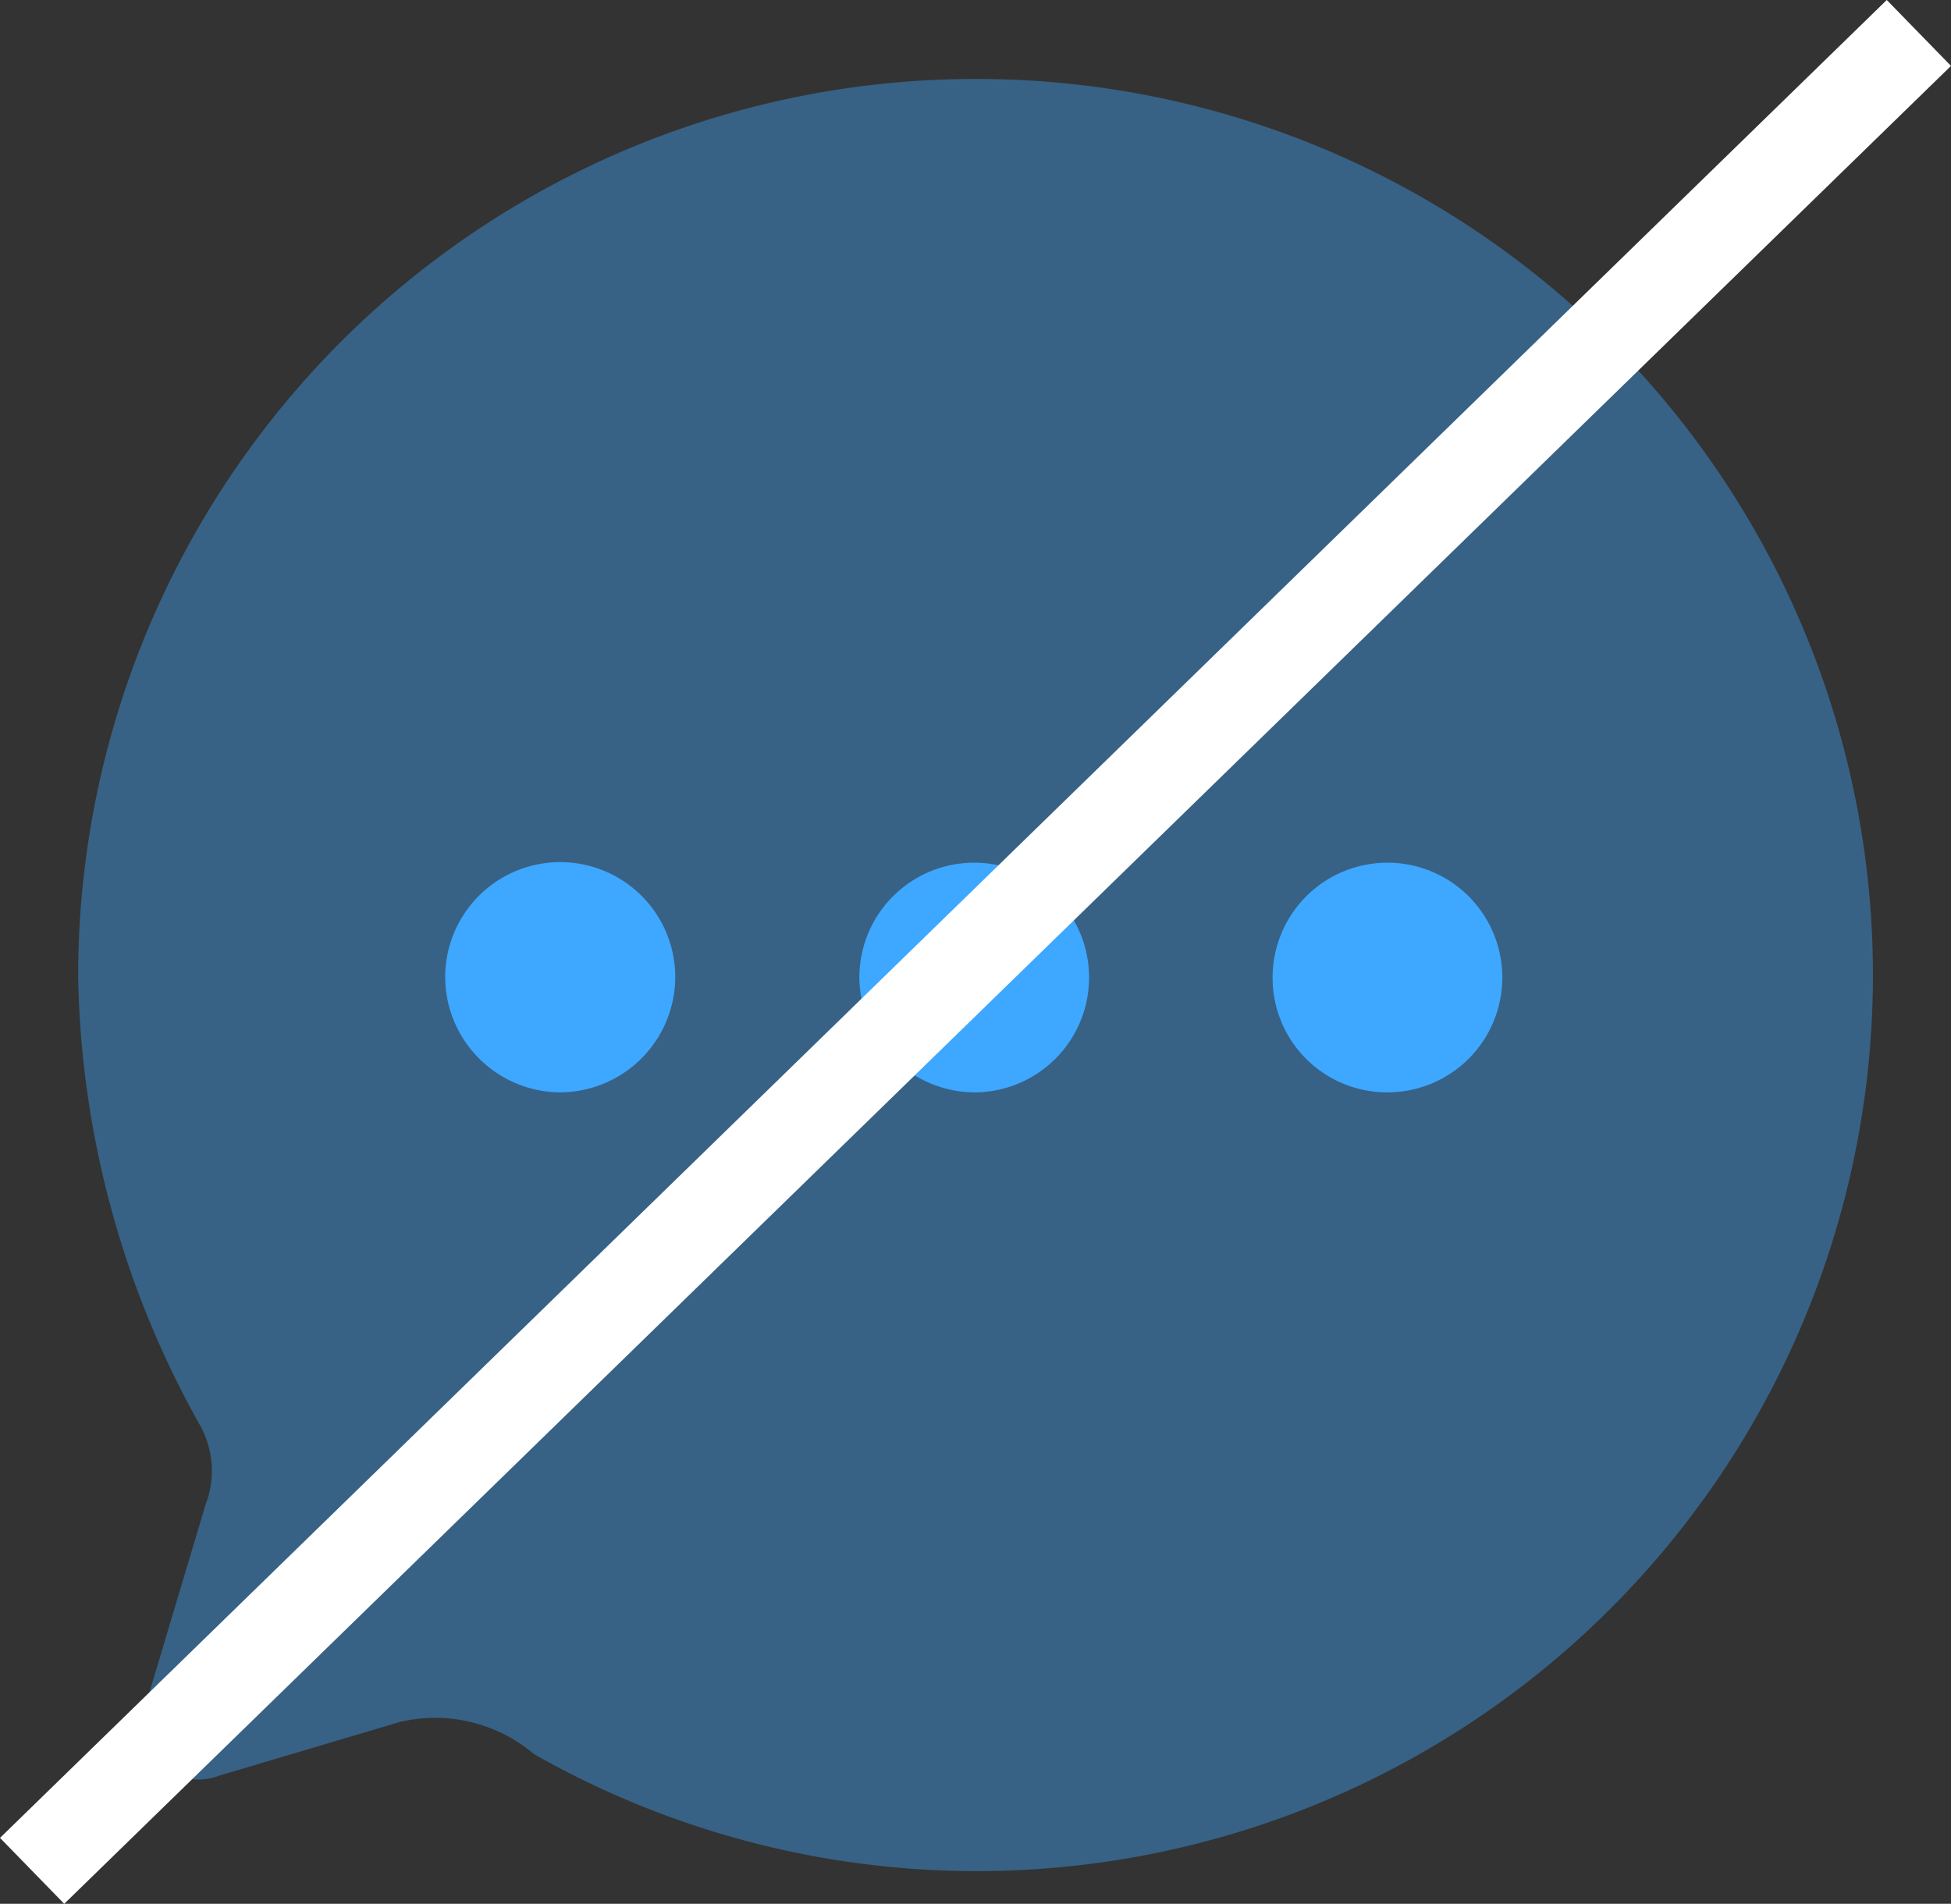 <svg xmlns="http://www.w3.org/2000/svg" width="21.198" height="20.687" viewBox="0 0 21.198 20.687">
  <rect x="0" y="0" width="21.198" height="20.687" fill="#333333" stroke="none"/>
  <g id="Group_12728" data-name="Group 12728" transform="translate(-28.151 -686.142)">
    <g id="Iconly_Bulk_Chat" data-name="Iconly/Bulk/Chat" transform="translate(29 687)">
      <g id="Chat">
        <path id="Fill_1" data-name="Fill 1" d="M9.77,0A9.749,9.749,0,0,0,0,9.75a10.3,10.3,0,0,0,1.316,4.865,1.019,1.019,0,0,1,.068.878L.731,17.677a.609.609,0,0,0,.8.76L3.5,17.852a1.662,1.662,0,0,1,1.454.351A9.737,9.737,0,1,0,9.77,0" fill="#3ea7ff" opacity="0.4"/>
        <path id="Combined_Shape" data-name="Combined Shape" d="M8.99,1.248A1.248,1.248,0,1,1,10.238,2.5,1.244,1.244,0,0,1,8.99,1.248ZM4.5,1.238A1.248,1.248,0,1,1,5.743,2.5,1.259,1.259,0,0,1,4.5,1.238ZM0,1.248a1.248,1.248,0,1,1,2.5,0A1.257,1.257,0,0,1,1.248,2.5,1.257,1.257,0,0,1,0,1.248Z" transform="translate(3.988 8.512)" fill="#3ea7ff"/>
      </g>
    </g>
    <line id="Line_256" data-name="Line 256" y1="19.971" x2="20.5" transform="translate(28.5 686.5)" fill="none" stroke="#fff" stroke-width="1"/>
  </g>
</svg>
